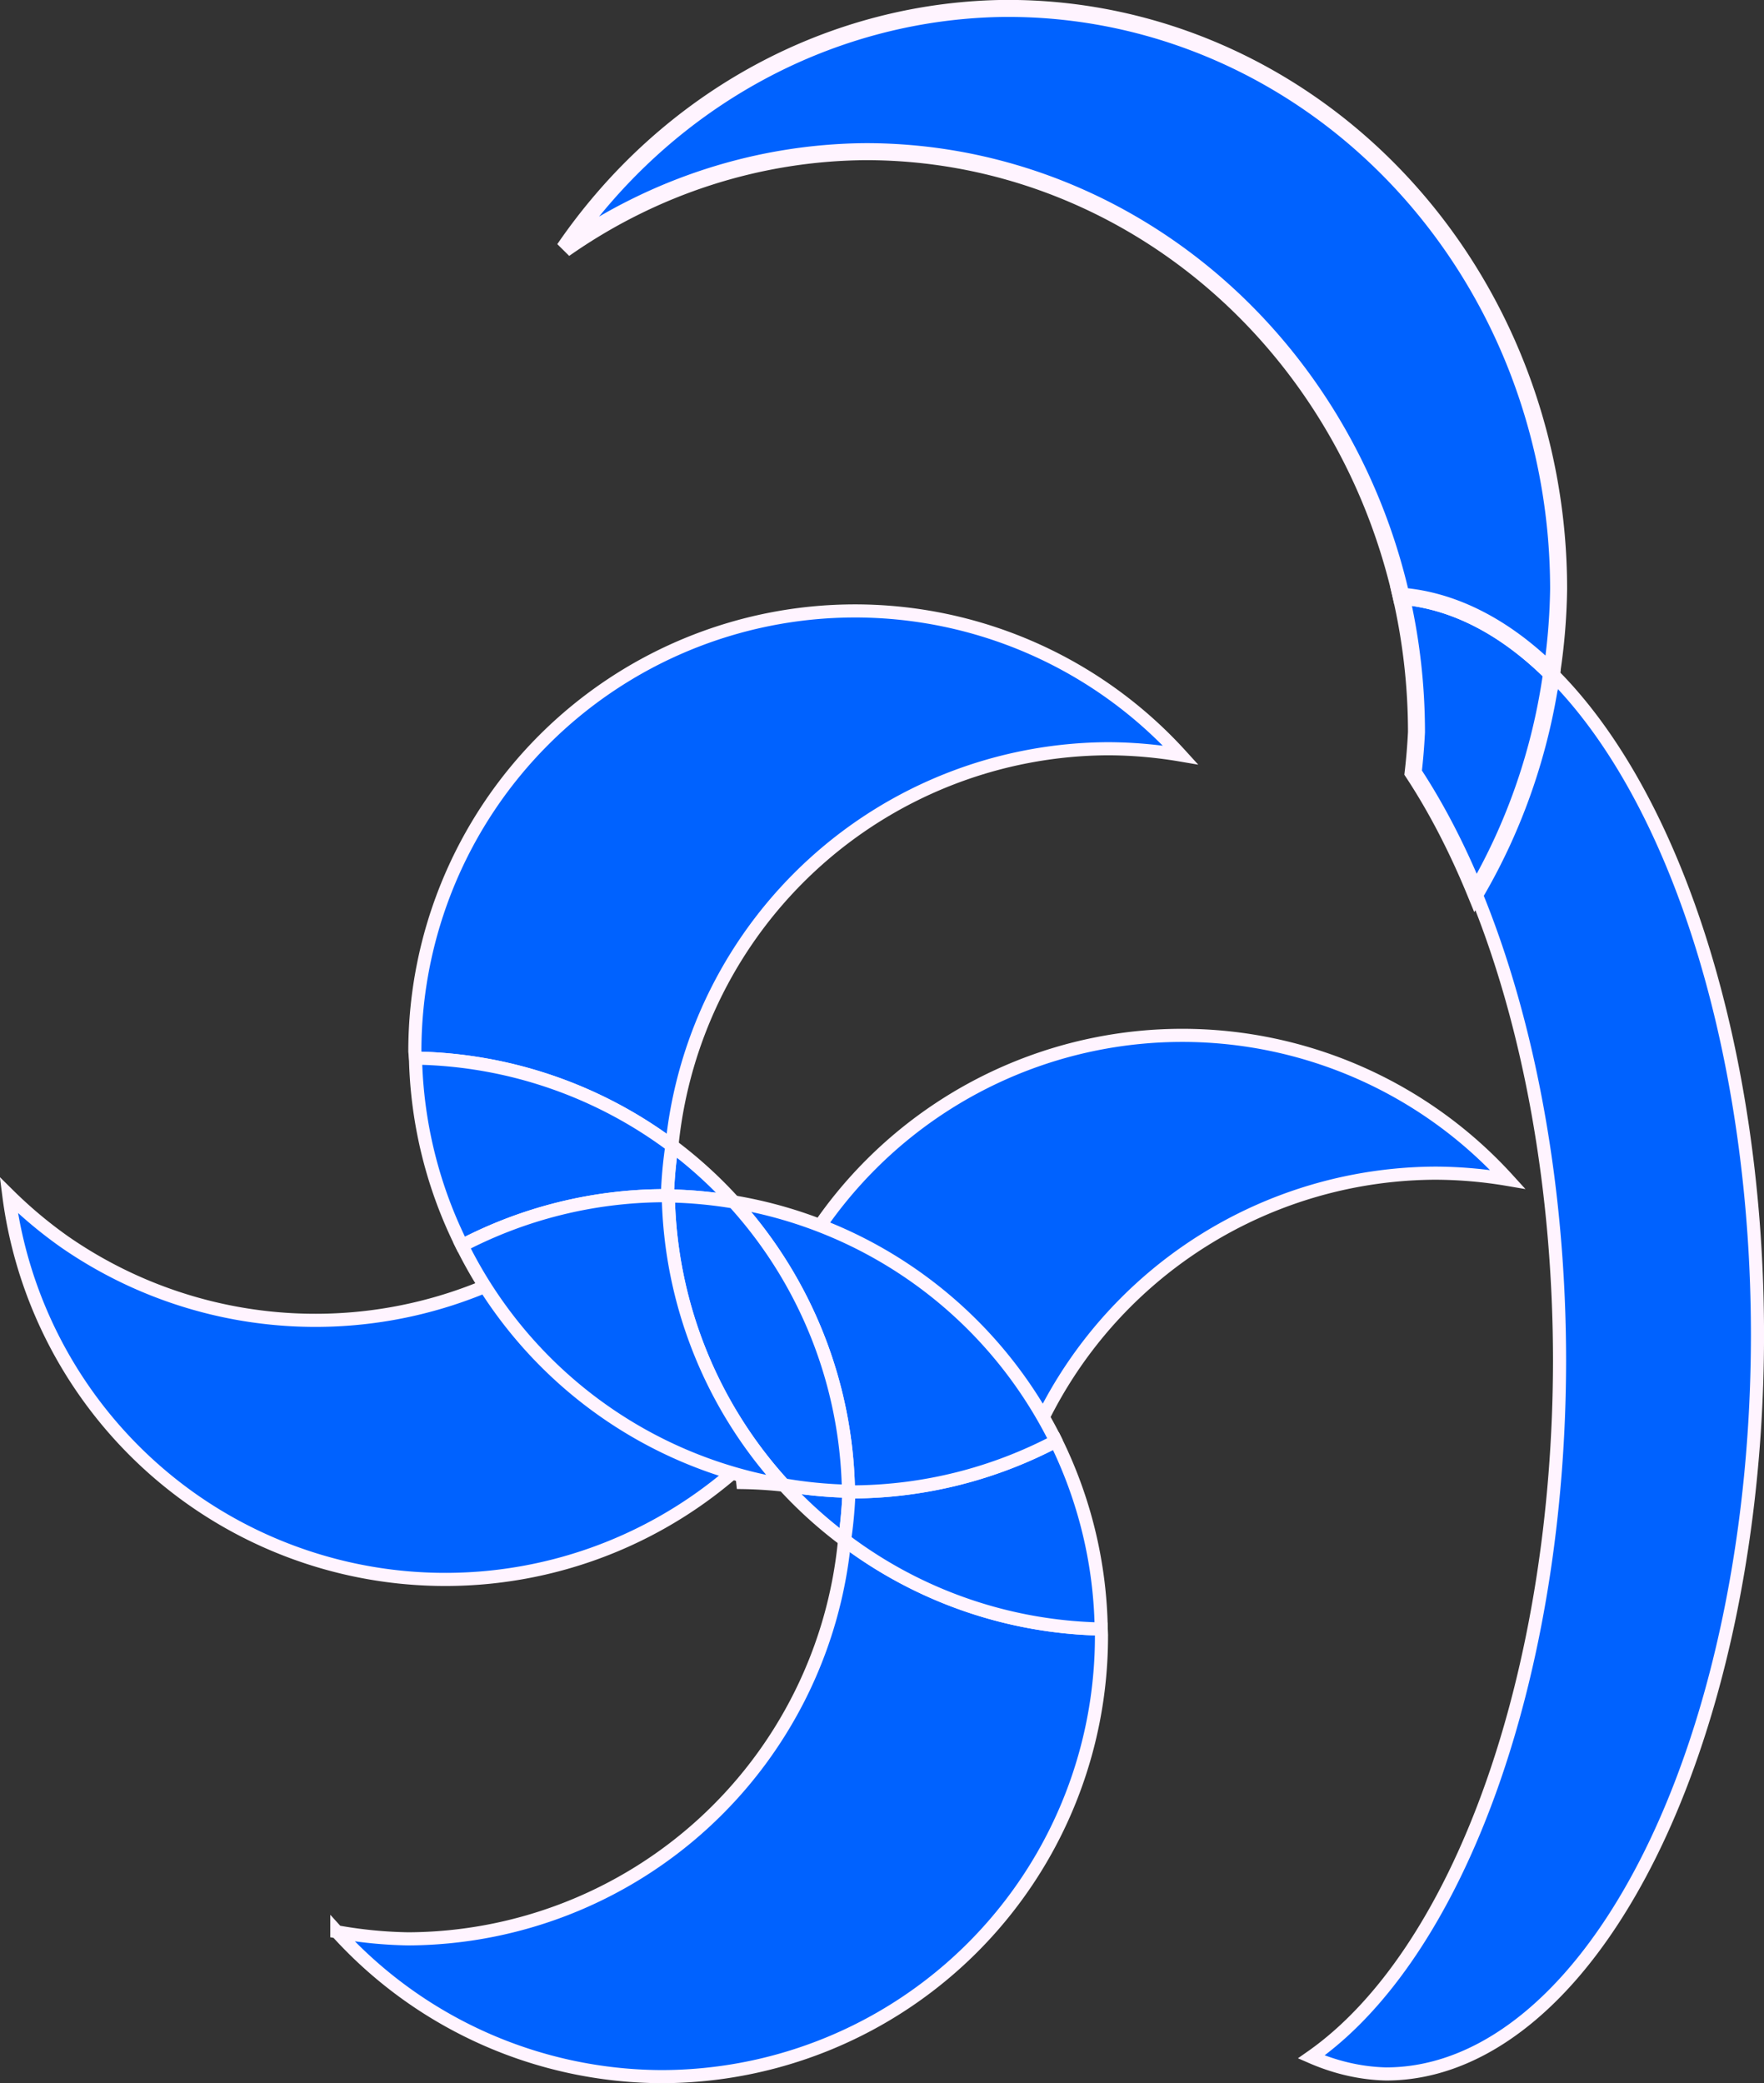 <?xml version="1.0" encoding="UTF-8" standalone="no"?>
<!-- Created with Inkscape (http://www.inkscape.org/) -->

<svg
   width="54.907mm"
   height="64.815mm"
   viewBox="0 0 54.907 64.815"
   version="1.1"
   id="svg1"
   inkscape:version="1.3.2 (1:1.3.2+202311252150+091e20ef0f)"
   sodipodi:docname="Logo.svg"
   xmlns:inkscape="http://www.inkscape.org/namespaces/inkscape"
   xmlns:sodipodi="http://sodipodi.sourceforge.net/DTD/sodipodi-0.dtd"
   xmlns="http://www.w3.org/2000/svg"
   xmlns:svg="http://www.w3.org/2000/svg">
  <rect x="0" y="0" width="54.907" height="64.815" fill="#333333" stroke="none"/>
  <sodipodi:namedview
     id="namedview1"
     pagecolor="#ffffff"
     bordercolor="#666666"
     borderopacity="1.0"
     inkscape:showpageshadow="2"
     inkscape:pageopacity="0.0"
     inkscape:pagecheckerboard="0"
     inkscape:deskcolor="#d1d1d1"
     inkscape:document-units="mm"
     inkscape:zoom="1.8565376"
     inkscape:cx="163.20704"
     inkscape:cy="129.54222"
     inkscape:window-width="1366"
     inkscape:window-height="731"
     inkscape:window-x="0"
     inkscape:window-y="0"
     inkscape:window-maximized="1"
     inkscape:current-layer="layer1" />
  <defs
     id="defs1" />
  <g
     inkscape:label="Layer 1"
     inkscape:groupmode="layer"
     id="layer1"
     transform="translate(-36.635,-91.018)">
    <path
       d="m 63.253,110.027 a 13.705,13.705 0 0 0 -13.705,13.705 13.705,13.705 0 0 0 0.021,0.209 13.705,13.705 0 0 1 7.981,2.725 13.705,13.705 0 0 1 13.572,-12.351 13.705,13.705 0 0 1 2.261,0.195 13.705,13.705 0 0 0 -10.13,-4.483 z"
       style="fill:#0062ff;stroke:#fff4ff;stroke-width:0.408;stroke-linecap:round;stroke-miterlimit:3.1;stroke-opacity:1;stroke-dasharray:none"
       id="path6" />
    <path
       d="m 73.438,123.233 a 13.705,13.705 0 0 0 -13.705,13.705 13.705,13.705 0 0 0 0.021,0.209 13.705,13.705 0 0 1 7.981,2.725 13.705,13.705 0 0 1 13.572,-12.351 13.705,13.705 0 0 1 2.261,0.195 13.705,13.705 0 0 0 -10.13,-4.483 z"
       style="fill:#0062ff;stroke:#fff4ff;stroke-width:0.408;stroke-linecap:round;stroke-miterlimit:3.1;stroke-opacity:1;stroke-dasharray:none"
       id="path6-0" />
    <path
       d="m 42.639,137.686 a 13.705,13.705 0 0 0 19.086,-3.372 13.705,13.705 0 0 0 0.103,-0.183 13.705,13.705 0 0 1 -4.977,-6.808 13.705,13.705 0 0 1 -18.201,2.339 13.705,13.705 0 0 1 -1.741,-1.456 13.705,13.705 0 0 0 5.73,9.48 z"
       style="fill:#0062ff;stroke:#fff4ff;stroke-width:0.408;stroke-linecap:round;stroke-miterlimit:3.1;stroke-opacity:1;stroke-dasharray:none"
       id="path6-8" />
    <path
       d="m 57.549,126.666 a 13.705,13.705 0 0 0 -0.133,1.354 13.705,13.705 0 0 0 0.021,0.209 13.705,13.705 0 0 1 2.039,0.188 13.705,13.705 0 0 0 -1.926,-1.751 z"
       style="fill:#0062ff;stroke:#fff4ff;stroke-width:0.408;stroke-linecap:round;stroke-miterlimit:3.1;stroke-opacity:1;stroke-dasharray:none"
       id="path10" />
    <path
       d="m 51.017,129.774 a 13.705,13.705 0 0 1 6.198,-1.552 13.705,13.705 0 0 1 0.222,0.007 13.705,13.705 0 0 1 -0.021,-0.209 13.705,13.705 0 0 1 0.133,-1.354 13.705,13.705 0 0 0 -7.981,-2.725 13.705,13.705 0 0 0 1.448,5.833 z"
       style="fill:#0062ff;stroke:#fff4ff;stroke-width:0.408;stroke-linecap:round;stroke-miterlimit:3.1;stroke-opacity:1;stroke-dasharray:none"
       id="path8" />
    <path
       d="m 47.12,151.125 a 13.705,13.705 0 0 0 10.095,4.507 13.705,13.705 0 0 0 13.705,-13.705 13.705,13.705 0 0 0 -0.007,-0.222 13.705,13.705 0 0 1 -7.989,-2.768 13.705,13.705 0 0 1 -13.577,12.408 13.705,13.705 0 0 1 -2.227,-0.219 z"
       style="fill:#0062ff;stroke:#fff4ff;stroke-width:0.408;stroke-linecap:round;stroke-miterlimit:3.1;stroke-opacity:1;stroke-dasharray:none"
       id="path14" />
    <path
       d="m 63.044,137.417 a 13.705,13.705 0 0 1 -2.018,-0.198 13.705,13.705 0 0 0 1.898,1.718 13.705,13.705 0 0 0 0.128,-1.298 13.705,13.705 0 0 0 -0.007,-0.222 z"
       style="fill:#0062ff;stroke:#fff4ff;stroke-width:0.408;stroke-linecap:round;stroke-miterlimit:3.1;stroke-opacity:1;stroke-dasharray:none"
       id="path13" />
    <path
       d="m 69.502,135.857 a 13.705,13.705 0 0 1 -6.249,1.58 13.705,13.705 0 0 1 -0.209,-0.021 13.705,13.705 0 0 1 0.007,0.222 13.705,13.705 0 0 1 -0.128,1.298 13.705,13.705 0 0 0 7.989,2.768 13.705,13.705 0 0 0 -1.41,-5.847 z"
       style="fill:#0062ff;stroke:#fff4ff;stroke-width:0.408;stroke-linecap:round;stroke-miterlimit:3.1;stroke-opacity:1;stroke-dasharray:none"
       id="path12" />
    <path
       d="m 69.502,135.857 a 13.705,13.705 0 0 0 -10.026,-7.44 13.705,13.705 0 0 1 3.568,9 13.705,13.705 0 0 0 0.209,0.021 13.705,13.705 0 0 0 6.249,-1.58 z"
       style="fill:#0062ff;stroke:#fff4ff;stroke-width:0.408;stroke-linecap:round;stroke-miterlimit:3.1;stroke-opacity:1;stroke-dasharray:none"
       id="path11" />
    <path
       d="m 63.044,137.417 a 13.705,13.705 0 0 0 -3.568,-9 13.705,13.705 0 0 0 -2.039,-0.188 13.705,13.705 0 0 0 3.589,8.99 13.705,13.705 0 0 0 2.018,0.198 z"
       style="fill:#0062ff;stroke:#fff4ff;stroke-width:0.408;stroke-linecap:round;stroke-miterlimit:3.1;stroke-opacity:1;stroke-dasharray:none"
       id="path9" />
    <path
       d="m 61.026,137.219 a 13.705,13.705 0 0 1 -3.589,-8.99 13.705,13.705 0 0 0 -0.222,-0.007 13.705,13.705 0 0 0 -6.198,1.552 13.705,13.705 0 0 0 10.009,7.445 z"
       style="fill:#0062ff;stroke:#fff4ff;stroke-width:0.408;stroke-linecap:round;stroke-miterlimit:3.1;stroke-opacity:1;stroke-dasharray:none"
       id="path7" />
    <path
       d="m 84.93,111.961 a 17.135,18.061 0 0 1 -2.366,6.842 11.563,23.004 0 0 1 2.614,14.555 11.563,23.004 0 0 1 -7.727,21.661 11.563,23.004 0 0 0 2.325,0.53 11.563,23.004 0 0 0 11.563,-23.004 11.563,23.004 0 0 0 -6.41,-20.584 z"
       style="fill:#0062ff;stroke:#fff4ff;stroke-width:0.408;stroke-linecap:round;stroke-miterlimit:3.1;stroke-opacity:1;stroke-dasharray:none"
       id="path19" />
    <path
       d="m 84.93,111.961 a 11.563,23.004 0 0 0 -4.684,-2.394 17.135,18.061 0 0 1 0.479,4.231 17.135,18.061 0 0 1 -0.104,1.26 11.563,23.004 0 0 1 1.944,3.746 17.135,18.061 0 0 0 2.366,-6.842 z"
       style="fill:#0062ff;stroke:#fff4ff;stroke-width:0.529;stroke-linecap:round;stroke-miterlimit:3.1;stroke-opacity:1;stroke-dasharray:none"
       id="path18" />
    <path
       d="m 68.013,91.279 a 17.135,18.061 0 0 0 -13.813,7.485 17.135,18.061 0 0 1 9.391,-3.027 17.135,18.061 0 0 1 16.656,13.83 11.563,23.004 0 0 1 4.684,2.394 17.135,18.061 0 0 0 0.218,-2.621 17.135,18.061 0 0 0 -17.135,-18.06 z"
       style="fill:#0062ff;stroke:#fff4ff;stroke-width:0.529;stroke-linecap:round;stroke-miterlimit:3.1;stroke-opacity:1;stroke-dasharray:none"
       id="path17" />
  </g>
</svg>
